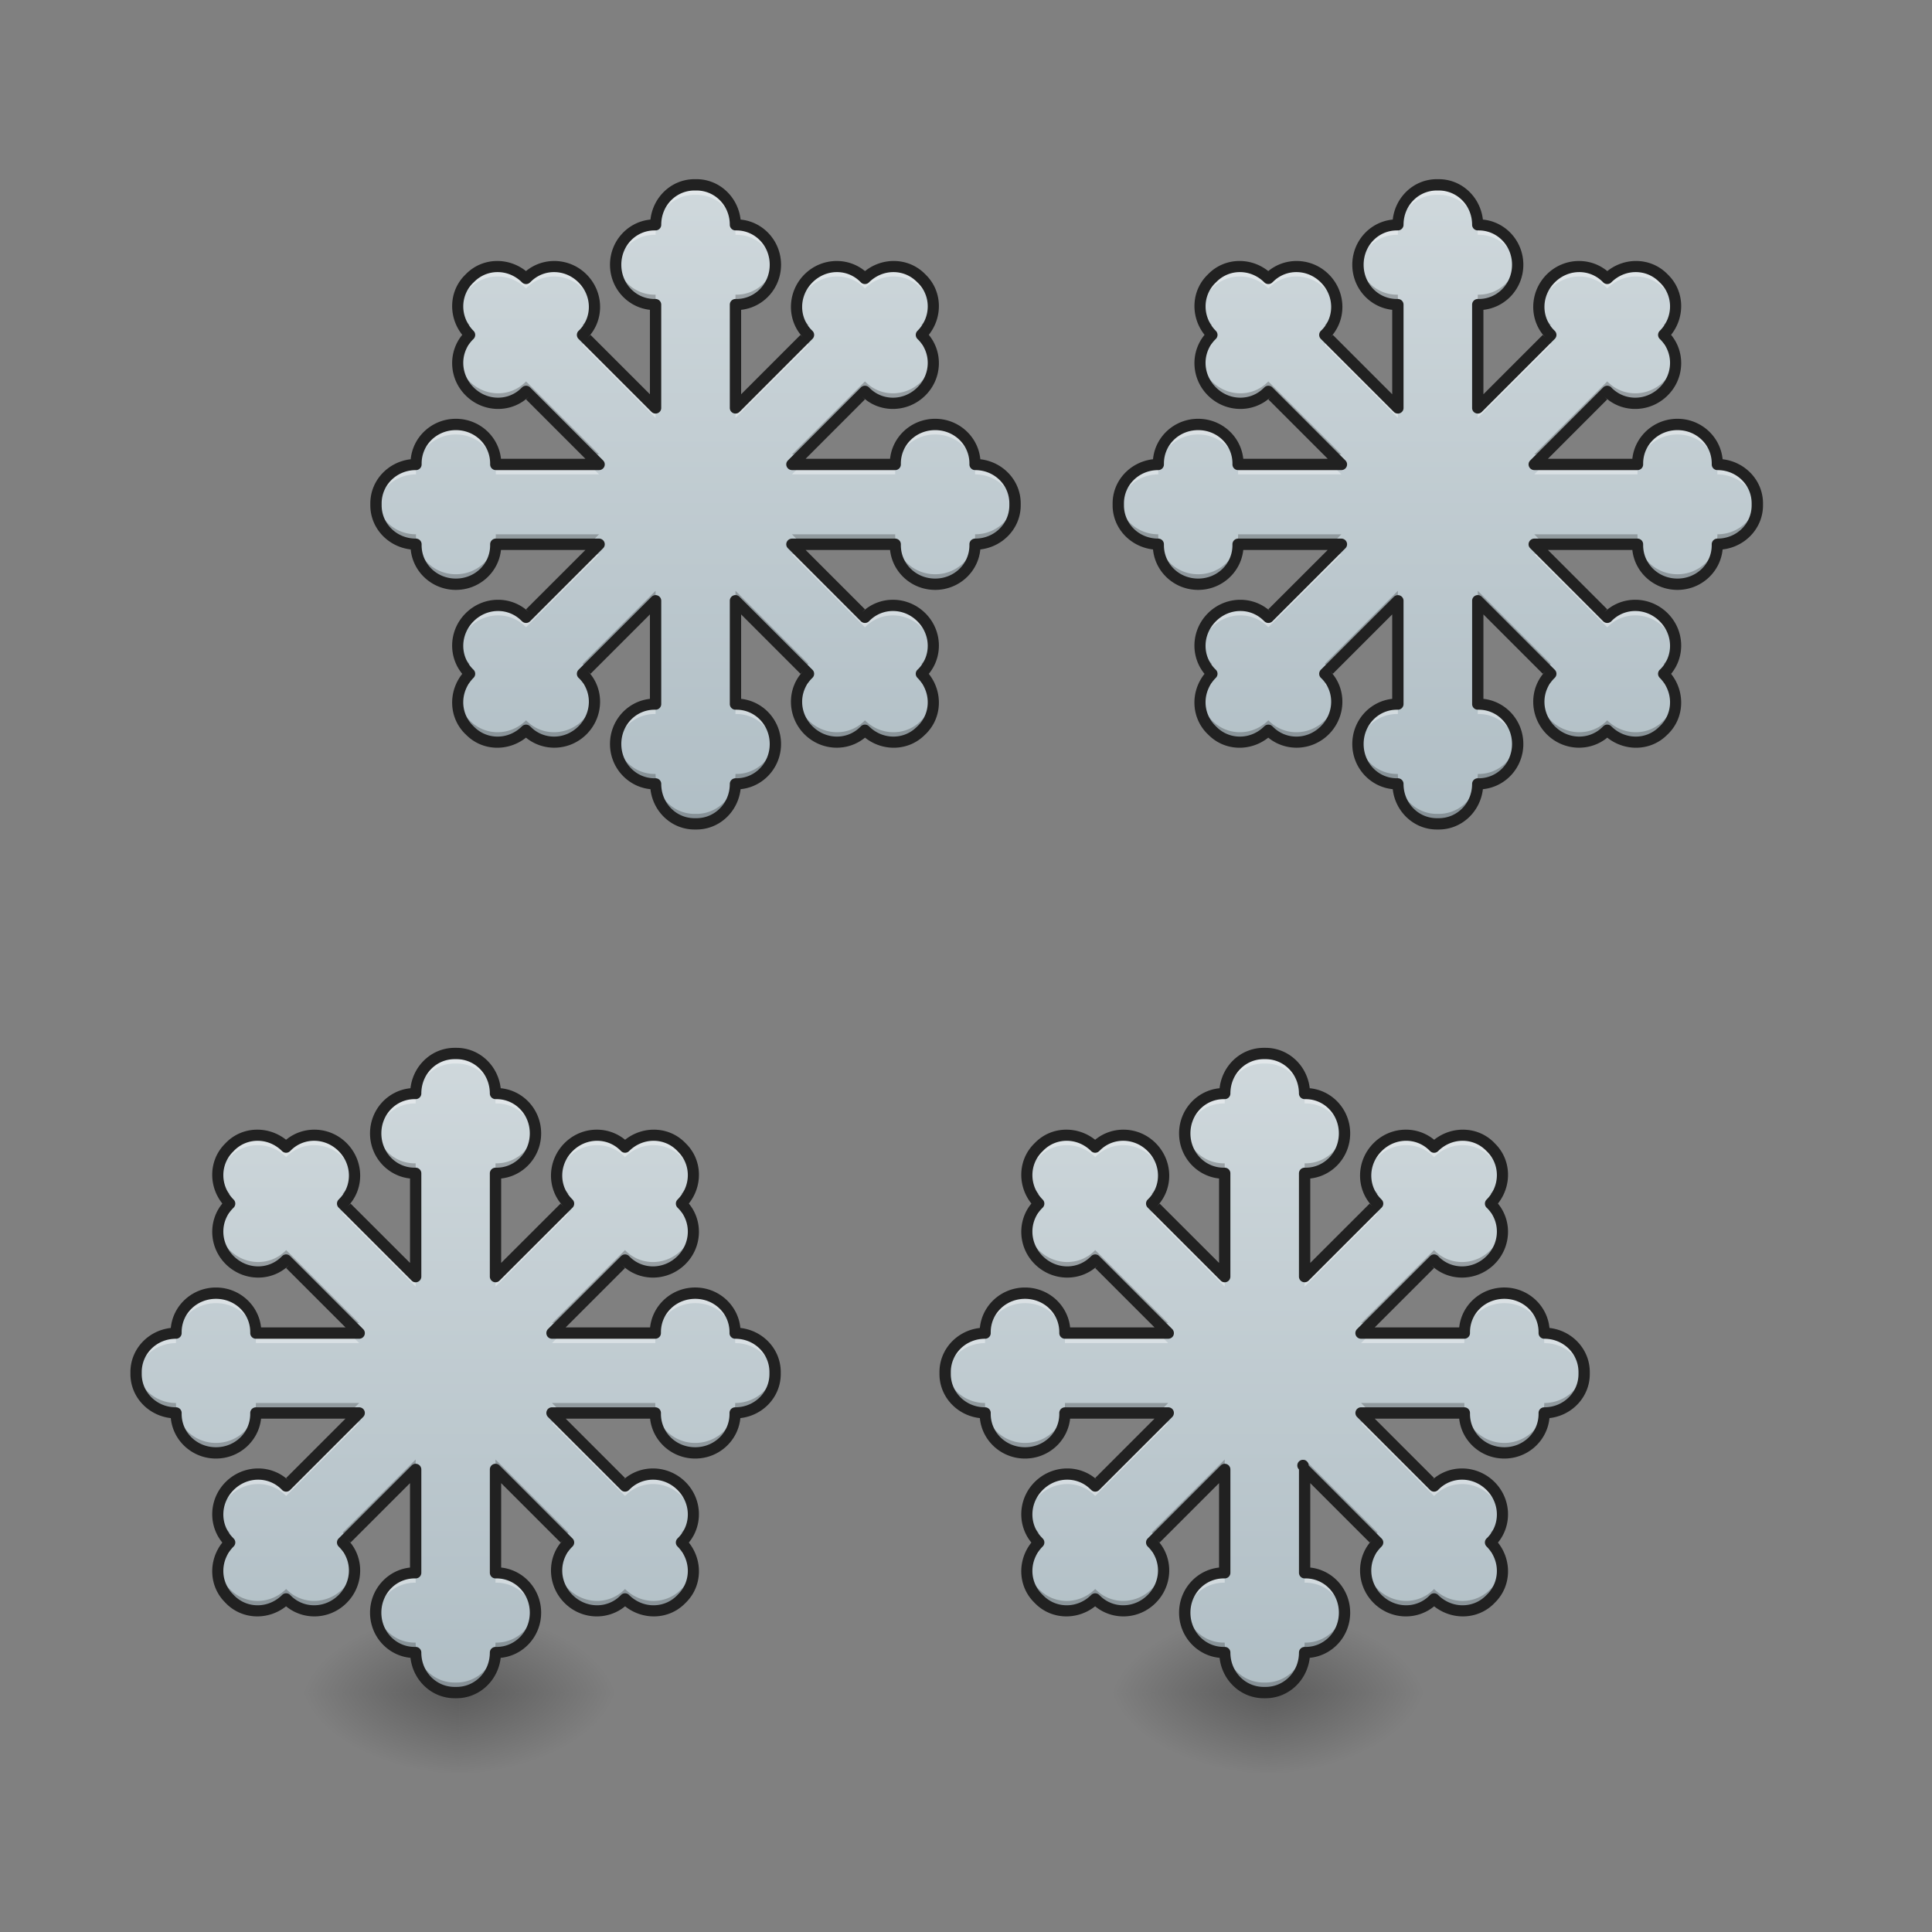 <svg xmlns="http://www.w3.org/2000/svg" width="128pt" height="128pt" viewBox="0 0 128 128"><rect x="0" y="0" width="128" height="128" fill="#808080" stroke="none"/><defs><radialGradient id="a" gradientUnits="userSpaceOnUse" cx="450.909" cy="189.579" fx="450.909" fy="189.579" r="21.167" gradientTransform="matrix(0 -.313 -.563 0 135.755 254.381)"><stop offset="0" stop-opacity=".314"/><stop offset=".222" stop-opacity=".275"/><stop offset="1" stop-opacity="0"/></radialGradient><radialGradient id="b" gradientUnits="userSpaceOnUse" cx="450.909" cy="189.579" fx="450.909" fy="189.579" r="21.167" gradientTransform="matrix(0 .313 .563 0 -74.895 -30.11)"><stop offset="0" stop-opacity=".314"/><stop offset=".222" stop-opacity=".275"/><stop offset="1" stop-opacity="0"/></radialGradient><radialGradient id="c" gradientUnits="userSpaceOnUse" cx="450.909" cy="189.579" fx="450.909" fy="189.579" r="21.167" gradientTransform="matrix(0 -.313 .563 0 -74.895 254.381)"><stop offset="0" stop-opacity=".314"/><stop offset=".222" stop-opacity=".275"/><stop offset="1" stop-opacity="0"/></radialGradient><radialGradient id="d" gradientUnits="userSpaceOnUse" cx="450.909" cy="189.579" fx="450.909" fy="189.579" r="21.167" gradientTransform="matrix(0 .313 -.563 0 135.755 -30.11)"><stop offset="0" stop-opacity=".314"/><stop offset=".222" stop-opacity=".275"/><stop offset="1" stop-opacity="0"/></radialGradient><linearGradient id="e" gradientUnits="userSpaceOnUse" x1="960" y1="815.118" x2="960" y2="175.118" gradientTransform="translate(-17.427 .662) scale(.066)"><stop offset="0" stop-color="#b0bec5"/><stop offset="1" stop-color="#cfd8dc"/></linearGradient><linearGradient id="f" gradientUnits="userSpaceOnUse" x1="960" y1="815.118" x2="960" y2="175.118" gradientTransform="translate(-33.323 58.214) scale(.066)"><stop offset="0" stop-color="#b0bec5"/><stop offset="1" stop-color="#cfd8dc"/></linearGradient><radialGradient id="g" gradientUnits="userSpaceOnUse" cx="450.909" cy="189.579" fx="450.909" fy="189.579" r="21.167" gradientTransform="matrix(0 -.313 -.563 0 189.338 254.381)"><stop offset="0" stop-opacity=".314"/><stop offset=".222" stop-opacity=".275"/><stop offset="1" stop-opacity="0"/></radialGradient><radialGradient id="h" gradientUnits="userSpaceOnUse" cx="450.909" cy="189.579" fx="450.909" fy="189.579" r="21.167" gradientTransform="matrix(0 .313 .563 0 -21.312 -30.11)"><stop offset="0" stop-opacity=".314"/><stop offset=".222" stop-opacity=".275"/><stop offset="1" stop-opacity="0"/></radialGradient><radialGradient id="i" gradientUnits="userSpaceOnUse" cx="450.909" cy="189.579" fx="450.909" fy="189.579" r="21.167" gradientTransform="matrix(0 -.313 .563 0 -21.312 254.381)"><stop offset="0" stop-opacity=".314"/><stop offset=".222" stop-opacity=".275"/><stop offset="1" stop-opacity="0"/></radialGradient><radialGradient id="j" gradientUnits="userSpaceOnUse" cx="450.909" cy="189.579" fx="450.909" fy="189.579" r="21.167" gradientTransform="matrix(0 .313 -.563 0 189.338 -30.11)"><stop offset="0" stop-opacity=".314"/><stop offset=".222" stop-opacity=".275"/><stop offset="1" stop-opacity="0"/></radialGradient><linearGradient id="k" gradientUnits="userSpaceOnUse" x1="960" y1="815.118" x2="960" y2="175.118" gradientTransform="translate(20.28 58.214) scale(.066)"><stop offset="0" stop-color="#b0bec5"/><stop offset="1" stop-color="#cfd8dc"/></linearGradient><linearGradient id="l" gradientUnits="userSpaceOnUse" x1="960" y1="815.118" x2="960" y2="175.118" gradientTransform="translate(31.753 .662) scale(.066)"><stop offset="0" stop-color="#b0bec5"/><stop offset="1" stop-color="#cfd8dc"/></linearGradient></defs><path d="M30.43 112.137h10.586v-5.293H30.43zm0 0" fill="url(#a)"/><path d="M30.43 112.137H19.844v5.293H30.43zm0 0" fill="url(#b)"/><path d="M30.43 112.137H19.844v-5.293H30.43zm0 0" fill="url(#c)"/><path d="M30.43 112.137h10.586v5.293H30.43zm0 0" fill="url(#d)"/><path d="M46.016 12.246c-1.43 0-2.582 1.18-2.582 2.645h-.063c-1.43 0-2.582 1.18-2.582 2.648 0 1.465 1.152 2.645 2.582 2.645h.063v6.843l-4.84-4.84.047-.042c1.011-1.012.992-2.66-.047-3.7-1.035-1.035-2.684-1.054-3.696-.043l-.046.043c-1.036-1.035-2.684-1.054-3.696-.043l-.09.09c-1.011 1.012-.992 2.66.043 3.695l-.043.047c-1.011 1.012-.992 2.66.043 3.696 1.04 1.039 2.688 1.058 3.7.043l.043-.043 4.84 4.84h-6.844v-.063c0-1.434-1.18-2.586-2.645-2.586s-2.644 1.152-2.644 2.586v.063c-1.47 0-2.649 1.152-2.649 2.582v.125c0 1.433 1.18 2.586 2.649 2.586v.062c0 1.43 1.18 2.582 2.644 2.582 1.465 0 2.645-1.152 2.645-2.582v-.063h6.843l-4.84 4.836-.042-.043c-1.012-1.011-2.66-.992-3.7.043-1.035 1.036-1.054 2.688-.043 3.7l.043.043c-1.035 1.035-1.054 2.687-.043 3.699l.09.086c1.012 1.015 2.66.992 3.696-.043l.046.043c1.012 1.015 2.66.992 3.696-.043 1.039-1.035 1.058-2.684.047-3.7l-.047-.042 4.84-4.836v6.84h-.063c-1.43 0-2.582 1.18-2.582 2.648 0 1.465 1.152 2.645 2.582 2.645h.063c0 1.464 1.152 2.644 2.582 2.644h.125c1.433 0 2.586-1.18 2.586-2.645h.062c1.43 0 2.582-1.18 2.582-2.644 0-1.469-1.152-2.648-2.582-2.648h-.062v-6.84l4.836 4.836-.043.043c-1.012 1.015-.993 2.664.042 3.699 1.04 1.035 2.688 1.058 3.7.043l.043-.043c1.039 1.035 2.687 1.058 3.699.043l.09-.086c1.011-1.012.992-2.664-.047-3.7l.047-.042c1.011-1.012.992-2.664-.047-3.7-1.035-1.035-2.684-1.054-3.695-.043l-.047.043-4.836-4.836h6.84v.063c0 1.43 1.18 2.582 2.648 2.582 1.465 0 2.645-1.152 2.645-2.582v-.063c1.464 0 2.648-1.152 2.648-2.585v-.125c0-1.43-1.184-2.582-2.648-2.582v-.063c0-1.434-1.18-2.586-2.645-2.586-1.469 0-2.648 1.152-2.648 2.586v.063h-6.84l4.836-4.84.047.043c1.011 1.015 2.66.996 3.695-.043 1.039-1.035 1.058-2.684.047-3.696l-.047-.047c1.039-1.035 1.058-2.683.047-3.695l-.09-.09c-1.012-1.011-2.66-.992-3.7.043l-.042-.043c-1.012-1.011-2.66-.992-3.7.043-1.035 1.04-1.054 2.688-.042 3.7l.042.043-4.835 4.84v-6.844h.062c1.43 0 2.582-1.18 2.582-2.645 0-1.469-1.152-2.648-2.582-2.648h-.062c0-1.465-1.153-2.645-2.586-2.645zm0 0" fill="url(#e)"/><path d="M46.016 12.246c-1.43 0-2.582 1.18-2.582 2.645h-.063c-1.43 0-2.582 1.18-2.582 2.648 0 .11.004.223.02.328.156-1.308 1.242-2.312 2.562-2.312h.063c0-1.47 1.152-2.649 2.582-2.649h.125c1.433 0 2.586 1.18 2.586 2.649h.062c1.32 0 2.402 1.004 2.563 2.312a3.02 3.02 0 0 0 .02-.328c0-1.469-1.153-2.648-2.583-2.648h-.062c0-1.465-1.153-2.645-2.586-2.645zm-9.278 5.41a2.536 2.536 0 0 0-1.84.746l-.046.043c-1.036-1.035-2.684-1.054-3.696-.043l-.09.09a2.54 2.54 0 0 0-.722 2.137 2.51 2.51 0 0 1 .722-1.477l.09-.09c1.012-1.011 2.66-.992 3.696.047l.046-.047c1.012-1.011 2.66-.992 3.696.047.441.442.699.993.77 1.559a2.66 2.66 0 0 0-.77-2.223 2.67 2.67 0 0 0-1.856-.789zm18.684 0a2.685 2.685 0 0 0-1.86.79 2.672 2.672 0 0 0-.769 2.222 2.69 2.69 0 0 1 .77-1.559c1.039-1.039 2.687-1.058 3.699-.047l.043.047c1.039-1.039 2.687-1.058 3.699-.047l.09.09c.414.414.652.934.722 1.477a2.553 2.553 0 0 0-.722-2.137l-.09-.09c-1.012-1.011-2.66-.992-3.7.043l-.042-.043a2.542 2.542 0 0 0-1.84-.746zm-16.52 4.84c-.078.11-.164.211-.261.309l-.047.047 4.84 4.835v-.66zm14.352 0l-4.527 4.531v.66l4.836-4.835-.043-.047a2.84 2.84 0 0 1-.266-.309zm-22.43.016a2.575 2.575 0 0 0-.48 1.86 2.51 2.51 0 0 1 .722-1.477l.043-.043c-.105-.11-.199-.223-.285-.34zm30.512 0a3.33 3.33 0 0 1-.29.34l.048.043c.414.414.652.933.722 1.476a2.575 2.575 0 0 0-.48-1.86zm-31.133 5.61c-1.465 0-2.644 1.151-2.644 2.585v.063c-1.47 0-2.649 1.152-2.649 2.582v.125c0 .09.004.18.016.27.137-1.306 1.258-2.317 2.633-2.317v-.063c0-1.43 1.18-2.582 2.644-2.582 1.465 0 2.645 1.152 2.645 2.582v.063h6.843l-.66-.66h-6.183v-.063c0-1.434-1.18-2.586-2.645-2.586zm31.754 0c-1.469 0-2.648 1.151-2.648 2.585v.063h-6.18l-.66.66h6.84v-.063c0-1.43 1.18-2.582 2.648-2.582 1.465 0 2.645 1.152 2.645 2.582v.063c1.375 0 2.496 1.011 2.632 2.316.008-.09.016-.18.016-.27v-.124c0-1.43-1.184-2.582-2.648-2.582v-.063c0-1.434-1.18-2.586-2.645-2.586zm-22.926 8.6l-4.18 4.176-.042-.043c-1.012-1.011-2.66-.992-3.7.043a2.665 2.665 0 0 0-.765 2.223c.07-.566.324-1.121.765-1.562 1.04-1.036 2.688-1.055 3.7-.043l.043.043 4.84-4.836zm13.438 0l4.836 4.837.047-.043c1.011-1.012 2.66-.993 3.695.043.441.441.7.996.77 1.562a2.656 2.656 0 0 0-.77-2.223c-1.035-1.035-2.684-1.054-3.695-.043l-.047.043-4.176-4.175zm-21.645 8.255a2.648 2.648 0 0 0-.48 1.886c.07-.566.324-1.12.765-1.562l-.043-.043a2.714 2.714 0 0 1-.242-.281zm30.512 0a3.287 3.287 0 0 1-.242.28l-.047.044c.441.441.7.996.77 1.562a2.667 2.667 0 0 0-.481-1.886zm-22.434.02l-.308.304.047.047c.414.414.652.933.722 1.476a2.543 2.543 0 0 0-.46-1.828zm14.352 0a2.58 2.58 0 0 0-.461 1.827c.07-.543.312-1.062.727-1.476l.042-.047zm-9.883 1.648c-1.43 0-2.582 1.18-2.582 2.648 0 .11.004.219.02.328.156-1.309 1.242-2.316 2.562-2.316h.063v-.66zm5.356 0v.66h.062c1.32 0 2.402 1.008 2.563 2.316.011-.11.02-.219.02-.328 0-1.469-1.153-2.648-2.583-2.648zm0 0" fill="#fff" fill-opacity=".392"/><path d="M40.809 17.207c-.016.11-.02.219-.02.332 0 1.465 1.152 2.645 2.582 2.645h.063v-.66h-.063c-1.32 0-2.406-1.008-2.562-2.317zm10.543 0c-.16 1.309-1.243 2.316-2.563 2.316h-.062v.66h.062c1.43 0 2.582-1.18 2.582-2.644 0-.113-.008-.223-.02-.332zm-21.008 2.758a2.648 2.648 0 0 0 .48 1.887c.074-.098.153-.192.242-.282l.043-.043a2.66 2.66 0 0 1-.765-1.562zm31.472 0a2.666 2.666 0 0 1-.77 1.562l.048.043c.086.09.168.184.242.282a2.667 2.667 0 0 0 .48-1.887zm-22.453.043a2.544 2.544 0 0 1-.722 1.476l-.047.043.308.309c.391-.54.543-1.191.461-1.828zm13.43 0c-.078.637.074 1.289.46 1.828l.31-.309-.043-.043a2.55 2.55 0 0 1-.727-1.476zm-22.45 3.699c-.1.785.157 1.61.766 2.223 1.04 1.039 2.688 1.058 3.7.043l.043-.043 4.18 4.175h.66l-4.84-4.835-.043.043c-1.012 1.011-2.66.992-3.7-.043a2.66 2.66 0 0 1-.765-1.563zm31.473 0a2.666 2.666 0 0 1-.77 1.563c-1.034 1.035-2.683 1.054-3.694.043l-.047-.043-4.836 4.835h.66l4.176-4.175.047.043c1.011 1.015 2.66.996 3.695-.043a2.656 2.656 0 0 0 .77-2.223zm-36.89 9.375c-.012.09-.016.18-.016.27v.125c0 1.433 1.18 2.586 2.649 2.586v.062c0 1.43 1.18 2.582 2.644 2.582 1.465 0 2.645-1.152 2.645-2.582v-.063h6.183l.66-.664h-6.843v.063c0 1.434-1.18 2.586-2.645 2.586s-2.644-1.152-2.644-2.586v-.063c-1.375 0-2.497-1.011-2.633-2.316zm42.308 0c-.136 1.305-1.257 2.316-2.632 2.316v.063c0 1.434-1.18 2.586-2.645 2.586-1.469 0-2.648-1.152-2.648-2.586v-.063h-6.84l.66.664h6.18v.063c0 1.43 1.18 2.582 2.648 2.582 1.465 0 2.645-1.152 2.645-2.582v-.063c1.464 0 2.648-1.152 2.648-2.585v-.125c0-.09-.008-.18-.016-.27zm-23.8 6.059l-4.84 4.84.047.042c.097.098.183.204.261.309l4.532-4.527zm5.293 0v.664l4.53 4.527a2.74 2.74 0 0 1 .263-.309l.042-.043zm-18.383 3.316a2.575 2.575 0 0 0 .48 1.86c.086-.118.18-.231.285-.337l-.043-.046a2.51 2.51 0 0 1-.722-1.477zm31.472 0a2.533 2.533 0 0 1-.722 1.477l-.047.046c.105.106.203.22.289.336.402-.543.562-1.21.48-1.859zM39.363 46.16a2.677 2.677 0 0 1-.77 1.563c-1.034 1.035-2.683 1.054-3.695.043l-.046-.043c-1.036 1.035-2.684 1.054-3.696.043l-.09-.09a2.511 2.511 0 0 1-.722-1.473c-.098.762.14 1.555.722 2.137l.09.086c1.012 1.015 2.66.992 3.696-.043l.046.043c1.012 1.015 2.66.992 3.696-.043a2.656 2.656 0 0 0 .77-2.223zm13.43 0c-.098.785.156 1.61.77 2.223 1.039 1.035 2.687 1.058 3.699.043l.043-.043c1.039 1.035 2.687 1.058 3.699.043l.09-.086c.578-.582.82-1.375.722-2.137a2.534 2.534 0 0 1-.722 1.473l-.09.09c-1.012 1.011-2.66.992-3.7-.043l-.042.043c-1.012 1.011-2.66.992-3.7-.043a2.7 2.7 0 0 1-.769-1.563zm-11.984 2.8c-.016.11-.02.22-.02.333 0 1.465 1.152 2.645 2.582 2.645h.063c0 1.464 1.152 2.644 2.582 2.644h.125c1.433 0 2.586-1.18 2.586-2.645h.062c1.43 0 2.582-1.18 2.582-2.644 0-.113-.008-.223-.02-.332-.16 1.309-1.242 2.316-2.562 2.316h-.062c0 1.465-1.153 2.645-2.586 2.645h-.125c-1.43 0-2.582-1.18-2.582-2.645h-.063c-1.32 0-2.406-1.007-2.562-2.316zm0 0" fill-opacity=".235"/><path d="M46.016 11.871c-1.52 0-2.754 1.176-2.922 2.676-1.504.144-2.68 1.426-2.68 2.992 0 1.555 1.156 2.824 2.645 2.988v5.594l-3.934-3.933-.219.222c1.157-1.16 1.13-3.055-.047-4.23-1.105-1.106-2.843-1.18-4.011-.22-1.18-.94-2.883-.898-3.957.177l-.09.09c-1.074 1.074-1.113 2.777-.176 3.957-.96 1.168-.887 2.906.223 4.011 1.172 1.176 3.066 1.203 4.226.047l-.222.219 3.933 3.934h-5.594c-.16-1.489-1.433-2.649-2.988-2.649-1.566 0-2.848 1.176-2.992 2.68-1.5.172-2.676 1.406-2.676 2.926v.125c0 1.52 1.176 2.753 2.676 2.925.144 1.504 1.426 2.68 2.992 2.68 1.555 0 2.828-1.16 2.988-2.645h5.594l-3.933 3.93.222.223c-1.16-1.156-3.054-1.133-4.226.043-1.11 1.11-1.184 2.844-.223 4.012-.938 1.18-.898 2.882.176 3.96l.09.086c1.074 1.079 2.777 1.118 3.957.18 1.168.957 2.906.883 4.011-.223 1.176-1.175 1.203-3.07.047-4.226l.219.219 3.934-3.934v5.594c-1.489.164-2.645 1.437-2.645 2.992 0 1.562 1.176 2.844 2.68 2.992.168 1.496 1.402 2.672 2.922 2.672h.125c1.523 0 2.754-1.176 2.925-2.672 1.504-.148 2.68-1.43 2.68-2.992 0-1.555-1.156-2.828-2.644-2.992v-5.594l3.933 3.934.219-.22c-1.156 1.157-1.129 3.052.043 4.227 1.11 1.106 2.848 1.18 4.012.223 1.18.938 2.886.899 3.96-.18l.09-.086c1.075-1.078 1.114-2.78.176-3.96.961-1.168.887-2.903-.222-4.012-1.176-1.176-3.07-1.2-4.227-.043l.219-.223-3.93-3.93h5.594c.16 1.485 1.433 2.645 2.988 2.645 1.566 0 2.848-1.176 2.992-2.68 1.496-.172 2.676-1.406 2.676-2.925v-.125c0-1.52-1.18-2.754-2.676-2.926-.144-1.504-1.426-2.68-2.992-2.68-1.555 0-2.828 1.16-2.988 2.649h-5.594l3.93-3.934-.22-.219c1.157 1.156 3.052 1.13 4.227-.047 1.11-1.105 1.184-2.843.223-4.011.938-1.18.899-2.883-.176-3.957l-.09-.09c-1.074-1.075-2.78-1.117-3.96-.176-1.164-.961-2.903-.887-4.012.219-1.172 1.175-1.2 3.07-.043 4.23l-.219-.223-3.933 3.934v-5.594c1.488-.164 2.644-1.433 2.644-2.988 0-1.566-1.176-2.848-2.68-2.992-.171-1.5-1.402-2.676-2.925-2.676zm0 .75h.125c1.226 0 2.21 1 2.21 2.27 0 .207.169.375.376.375h.062c1.223 0 2.207 1.004 2.207 2.273 0 1.27-.984 2.27-2.207 2.27h-.062a.375.375 0 0 0-.375.375v6.843c0 .153.09.29.23.344.14.059.3.027.41-.078l4.836-4.84a.373.373 0 0 0 0-.531l-.043-.043c-.867-.867-.855-2.27.043-3.168.899-.898 2.3-.91 3.168-.043l.043.043a.379.379 0 0 0 .531 0c.899-.898 2.301-.91 3.168-.043l.09.086c.863.867.852 2.273-.047 3.168a.379.379 0 0 0 0 .531l.047.047c.863.863.852 2.27-.047 3.164-.894.898-2.3.91-3.164.047l-.047-.047a.38.38 0 0 0-.53 0l-4.837 4.84a.367.367 0 0 0-.082.406c.059.14.195.235.348.235h6.84a.375.375 0 0 0 .375-.375v-.063c0-1.227 1.004-2.21 2.273-2.21 1.27 0 2.27.983 2.27 2.21v.063c0 .207.168.375.375.375 1.27 0 2.27.98 2.27 2.207v.125c0 1.226-1 2.207-2.27 2.207a.376.376 0 0 0-.375.379v.062c0 1.223-1 2.207-2.27 2.207s-2.273-.984-2.273-2.207v-.063a.376.376 0 0 0-.375-.378h-6.84a.385.385 0 0 0-.348.234c-.059.14-.027.3.082.406l4.836 4.84a.38.38 0 0 0 .531 0l.043-.043c.867-.867 2.274-.855 3.168.043.899.898.91 2.3.047 3.168l-.047.043a.381.381 0 0 0-.11.27c0 .097.044.195.114.265l-.004-.004c.899.899.91 2.301.047 3.168l-.09.086c-.867.867-2.27.856-3.168-.043l.004.004a.376.376 0 0 0-.535-.004l-.043.043c-.867.867-2.27.856-3.168-.043-.898-.898-.91-2.3-.043-3.168l.043-.043a.373.373 0 0 0 0-.531l-4.836-4.836a.373.373 0 0 0-.64.266v6.84c0 .207.168.375.375.375h.062c1.223 0 2.207 1.003 2.207 2.273 0 1.266-.984 2.27-2.207 2.27h-.062a.375.375 0 0 0-.375.374c0 1.27-.985 2.27-2.211 2.27h-.125c-1.223 0-2.207-1-2.207-2.27a.375.375 0 0 0-.375-.374h-.063c-1.226 0-2.207-1.004-2.207-2.27 0-1.27.98-2.273 2.207-2.273h.063a.375.375 0 0 0 .375-.375v-6.84a.375.375 0 0 0-.641-.266l-4.84 4.836a.38.38 0 0 0 0 .531l.047.043c.867.867.852 2.27-.047 3.168-.894.899-2.3.91-3.164.043l-.047-.043a.379.379 0 0 0-.531 0c-.895.899-2.3.91-3.164.047l-.09-.09c-.867-.867-.855-2.27.043-3.168a.379.379 0 0 0 0-.531l-.043-.043c-.867-.867-.852-2.27.043-3.168.898-.898 2.3-.91 3.168-.043l.047.043a.375.375 0 0 0 .527 0l4.84-4.84a.373.373 0 0 0 .082-.406.378.378 0 0 0-.348-.234h-6.843a.376.376 0 0 0-.375.379v.062c0 1.223-1 2.207-2.27 2.207s-2.27-.984-2.27-2.207v-.063a.376.376 0 0 0-.374-.378c-1.27 0-2.274-.98-2.274-2.207v-.125c0-1.227 1.004-2.207 2.274-2.207a.375.375 0 0 0 .375-.375v-.063c0-1.227 1-2.21 2.27-2.21 1.269 0 2.269.983 2.269 2.21v.063c0 .207.168.375.375.375h6.843c.153 0 .29-.094.348-.235a.374.374 0 0 0-.082-.406l-4.84-4.84a.375.375 0 0 0-.527 0l-.047.043c-.867.867-2.27.855-3.168-.043-.895-.898-.91-2.3-.043-3.168l.043-.043a.379.379 0 0 0 0-.531c-.895-.899-.91-2.3-.043-3.168l.09-.086c.863-.867 2.27-.855 3.164.043.074.07.168.11.266.11.101 0 .195-.04.265-.11l.047-.043c.863-.867 2.27-.855 3.164.043.899.898.914 2.3.047 3.168l-.047.043a.38.38 0 0 0 0 .531l4.84 4.84a.38.38 0 0 0 .41.078.366.366 0 0 0 .23-.344v-6.843a.375.375 0 0 0-.374-.375h-.063c-1.226 0-2.207-1-2.207-2.27s.98-2.273 2.207-2.273h.063a.375.375 0 0 0 .375-.375c0-1.27.984-2.27 2.207-2.27zm0 0" fill="#212121"/><path d="M30.121 69.797c-1.43 0-2.582 1.18-2.582 2.648h-.062c-1.434 0-2.586 1.18-2.586 2.645s1.152 2.648 2.586 2.648h.062v6.84l-4.84-4.836.043-.047c1.012-1.011.992-2.66-.043-3.695-1.035-1.04-2.687-1.059-3.699-.047l-.043.047c-1.035-1.04-2.687-1.059-3.7-.047l-.085.09c-1.012 1.012-.992 2.66.043 3.7l-.043.042c-1.012 1.012-.992 2.66.043 3.7 1.035 1.035 2.687 1.054 3.7.042l.042-.043 4.84 4.836h-6.844v-.062c0-1.43-1.18-2.582-2.644-2.582-1.47 0-2.649 1.152-2.649 2.582v.062c-1.465 0-2.644 1.153-2.644 2.586v.125c0 1.43 1.18 2.582 2.644 2.582v.063c0 1.43 1.18 2.582 2.649 2.582 1.464 0 2.644-1.153 2.644-2.582v-.063h6.844l-4.84 4.84-.043-.047c-1.012-1.011-2.664-.992-3.7.047-1.034 1.035-1.054 2.684-.042 3.695l.043.047c-1.035 1.035-1.055 2.684-.043 3.696l.086.09c1.012 1.011 2.664.992 3.699-.043v-.004l.043.046c1.012 1.012 2.664.993 3.7-.046 1.034-1.036 1.054-2.684.042-3.696l-.043-.043 4.84-4.84v6.844h-.062c-1.434 0-2.586 1.18-2.586 2.645s1.152 2.644 2.586 2.644h.062c0 1.469 1.152 2.649 2.582 2.649h.125c1.43 0 2.582-1.18 2.582-2.649h.063c1.433 0 2.586-1.18 2.586-2.644 0-1.465-1.153-2.645-2.586-2.645h-.063v-6.844l4.84 4.84-.043.043c-1.012 1.012-.992 2.66.043 3.696 1.035 1.039 2.687 1.058 3.7.046l.042-.046v.004c1.035 1.035 2.684 1.054 3.7.042l.085-.09c1.012-1.011.992-2.66-.043-3.695l.043-.047c1.012-1.011.992-2.66-.043-3.695-1.035-1.039-2.687-1.058-3.699-.047l-.043.047-4.84-4.84h6.844v.063c0 1.43 1.18 2.582 2.645 2.582 1.468 0 2.648-1.153 2.648-2.582v-.063c1.465 0 2.645-1.152 2.645-2.582v-.125c0-1.433-1.18-2.586-2.645-2.586v-.062c0-1.43-1.18-2.582-2.648-2.582-1.465 0-2.645 1.152-2.645 2.582v.062H36.57l4.84-4.836.043.043c1.012 1.012 2.664.993 3.7-.043 1.035-1.039 1.054-2.687.042-3.699l-.043-.043c1.035-1.039 1.055-2.687.043-3.699l-.086-.09c-1.015-1.012-2.664-.992-3.699.047l-.043-.047c-1.012-1.012-2.664-.992-3.699.047-1.035 1.035-1.055 2.684-.043 3.695l.043.047-4.84 4.836v-6.84h.063c1.433 0 2.586-1.183 2.586-2.648s-1.153-2.645-2.586-2.645h-.063c0-1.468-1.152-2.648-2.582-2.648zm0 0" fill="url(#f)"/><path d="M30.121 69.797c-1.43 0-2.582 1.18-2.582 2.648h-.062c-1.434 0-2.586 1.18-2.586 2.645 0 .113.007.222.02.332.16-1.309 1.241-2.317 2.566-2.317h.062c0-1.464 1.152-2.644 2.582-2.644h.125c1.43 0 2.582 1.18 2.582 2.644h.063c1.324 0 2.406 1.008 2.562 2.317.016-.11.024-.219.024-.332 0-1.465-1.153-2.645-2.586-2.645h-.063c0-1.468-1.152-2.648-2.582-2.648zm-9.281 5.41a2.558 2.558 0 0 0-1.84.746l-.043.047c-1.035-1.04-2.687-1.059-3.7-.047l-.085.09a2.548 2.548 0 0 0-.727 2.137 2.55 2.55 0 0 1 .727-1.477l.086-.086c1.012-1.012 2.664-.992 3.699.043l.043-.043c1.012-1.012 2.664-.992 3.7.043.44.442.698.992.769 1.559a2.648 2.648 0 0 0-.77-2.219 2.673 2.673 0 0 0-1.86-.793zm18.687 0a2.673 2.673 0 0 0-1.859.793 2.648 2.648 0 0 0-.77 2.219c.07-.567.329-1.117.77-1.559 1.035-1.035 2.687-1.055 3.7-.043l.042.043c1.035-1.035 2.684-1.055 3.7-.043l.085.086c.414.414.657.938.727 1.477a2.548 2.548 0 0 0-.727-2.137l-.086-.09c-1.015-1.012-2.664-.992-3.699.047l-.043-.047a2.558 2.558 0 0 0-1.84-.746zm-16.52 4.84a2.5 2.5 0 0 1-.265.312l-.043.043 4.84 4.84v-.664zm14.352 0l-4.53 4.531v.664l4.839-4.84-.043-.043a2.5 2.5 0 0 1-.266-.312zm-22.43.02a2.55 2.55 0 0 0-.484 1.855 2.55 2.55 0 0 1 .727-1.477l.043-.043a2.884 2.884 0 0 1-.285-.336zm30.508 0c-.085.117-.18.23-.285.335l.043.043c.414.414.657.938.727 1.477a2.55 2.55 0 0 0-.484-1.856zM14.31 85.675c-1.47 0-2.649 1.152-2.649 2.582v.062c-1.465 0-2.644 1.153-2.644 2.586v.125c0 .09.004.18.011.266.137-1.305 1.262-2.313 2.633-2.313v-.066c0-1.43 1.18-2.582 2.649-2.582 1.464 0 2.644 1.152 2.644 2.582v.066h6.844l-.664-.664h-6.18v-.062c0-1.43-1.18-2.582-2.644-2.582zm31.75 0c-1.465 0-2.645 1.152-2.645 2.582v.062h-6.18l-.664.664h6.844v-.066c0-1.43 1.18-2.582 2.645-2.582 1.468 0 2.648 1.152 2.648 2.582v.066c1.371 0 2.496 1.008 2.633 2.313.008-.086.012-.176.012-.266v-.125c0-1.433-1.18-2.586-2.645-2.586v-.062c0-1.43-1.18-2.582-2.648-2.582zm-22.926 8.597l-4.176 4.18-.043-.047c-1.012-1.011-2.664-.992-3.7.047a2.648 2.648 0 0 0-.769 2.219 2.69 2.69 0 0 1 .77-1.559c1.035-1.035 2.687-1.058 3.7-.043l.042.043 4.84-4.84zm13.437 0l4.84 4.84.043-.043c1.012-1.015 2.664-.992 3.7.043.44.442.695.992.769 1.559a2.648 2.648 0 0 0-.77-2.219c-1.035-1.039-2.687-1.058-3.699-.047l-.043.047-4.176-4.18zm-21.64 8.258a2.641 2.641 0 0 0-.485 1.883c.07-.566.328-1.117.77-1.559l-.043-.043a2.311 2.311 0 0 1-.242-.28zm30.508 0c-.07.098-.153.192-.243.281l-.043.043c.442.442.696.993.77 1.56a2.641 2.641 0 0 0-.484-1.884zm-22.43.016l-.309.308.043.043c.414.415.656.934.727 1.477a2.58 2.58 0 0 0-.461-1.828zm14.351 0a2.562 2.562 0 0 0-.46 1.828c.07-.543.312-1.063.726-1.477l.043-.043zm-9.882 1.652c-1.434 0-2.586 1.18-2.586 2.645 0 .113.007.222.02.332.16-1.309 1.241-2.317 2.566-2.317h.062v-.66zm5.351 0v.66h.063c1.324 0 2.406 1.008 2.562 2.317.016-.11.024-.219.024-.332 0-1.465-1.153-2.645-2.586-2.645zm0 0" fill="#fff" fill-opacity=".392"/><path d="M24.91 74.758c-.012.11-.02.219-.02.332 0 1.465 1.153 2.648 2.587 2.648h.062v-.664h-.062c-1.325 0-2.407-1.008-2.567-2.316zm10.543 0c-.156 1.308-1.238 2.316-2.562 2.316h-.063v.664h.063c1.433 0 2.586-1.183 2.586-2.648 0-.113-.008-.223-.024-.332zM14.445 77.52a2.641 2.641 0 0 0 .485 1.882 2.02 2.02 0 0 1 .242-.277l.043-.047a2.667 2.667 0 0 1-.77-1.558zm31.477 0a2.69 2.69 0 0 1-.77 1.558l.043.047c.09.086.172.18.242.277a2.641 2.641 0 0 0 .485-1.882zm-22.453.039a2.539 2.539 0 0 1-.727 1.476l-.043.043.309.309a2.58 2.58 0 0 0 .46-1.828zm13.43 0a2.562 2.562 0 0 0 .46 1.828l.309-.309-.043-.043a2.539 2.539 0 0 1-.727-1.476zm-22.454 3.703a2.66 2.66 0 0 0 .77 2.222c1.035 1.036 2.687 1.055 3.7.043l.042-.043 4.176 4.176h.664l-4.84-4.84-.043.047c-1.012 1.012-2.664.992-3.7-.047a2.667 2.667 0 0 1-.769-1.558zm31.477 0a2.69 2.69 0 0 1-.77 1.558c-1.035 1.04-2.687 1.059-3.699.047l-.043-.047-4.84 4.84h.664l4.176-4.176.043.043c1.012 1.012 2.664.993 3.7-.043a2.66 2.66 0 0 0 .769-2.222zM9.027 90.637a2.979 2.979 0 0 0-.011.27v.124c0 1.43 1.18 2.582 2.644 2.582v.063c0 1.43 1.18 2.582 2.649 2.582 1.464 0 2.644-1.153 2.644-2.582v-.063h6.18l.664-.66h-6.844v.063c0 1.43-1.18 2.582-2.644 2.582-1.47 0-2.649-1.153-2.649-2.582v-.063c-1.37 0-2.496-1.012-2.633-2.316zm42.313 0c-.137 1.304-1.262 2.316-2.633 2.316v.063c0 1.43-1.18 2.582-2.648 2.582-1.465 0-2.645-1.153-2.645-2.582v-.063H36.57l.664.66h6.18v.063c0 1.43 1.18 2.582 2.645 2.582 1.468 0 2.648-1.153 2.648-2.582v-.063c1.465 0 2.645-1.152 2.645-2.582v-.125a2.98 2.98 0 0 0-.012-.27zm-23.8 6.058l-4.84 4.836.042.043a2.5 2.5 0 0 1 .266.313l4.531-4.532zm5.288 0v.66l4.531 4.532a2.5 2.5 0 0 1 .266-.313l.043-.043zm-18.383 3.317a2.545 2.545 0 0 0 .485 1.855c.086-.117.18-.23.285-.336l-.043-.043a2.539 2.539 0 0 1-.727-1.476zm31.477 0a2.539 2.539 0 0 1-.727 1.476l-.043.043c.106.106.2.219.285.336.407-.539.567-1.207.485-1.855zm-22.453 3.703a2.667 2.667 0 0 1-.77 1.558c-1.035 1.036-2.687 1.059-3.699.043l-.043-.043c-1.035 1.04-2.687 1.059-3.7.043l-.085-.086a2.539 2.539 0 0 1-.727-1.476 2.548 2.548 0 0 0 .727 2.137l.086.09c1.012 1.011 2.664.992 3.699-.043v-.004l.043.046c1.012 1.012 2.664.993 3.7-.046.613-.61.87-1.438.769-2.22zm13.43 0c-.102.781.156 1.61.769 2.219 1.035 1.039 2.687 1.058 3.7.046l.042-.046v.004c1.035 1.035 2.684 1.054 3.7.042l.085-.09a2.548 2.548 0 0 0 .727-2.136 2.539 2.539 0 0 1-.727 1.476l-.086.086c-1.015 1.016-2.664.996-3.699-.043l-.043.043c-1.012 1.016-2.664.993-3.699-.043a2.667 2.667 0 0 1-.77-1.558zm-11.989 2.797c-.012.11-.02.218-.02.332 0 1.465 1.153 2.644 2.587 2.644h.062c0 1.469 1.152 2.649 2.582 2.649h.125c1.43 0 2.582-1.18 2.582-2.649h.063c1.433 0 2.586-1.18 2.586-2.644 0-.114-.008-.223-.024-.332-.156 1.308-1.238 2.316-2.562 2.316h-.063c0 1.465-1.152 2.645-2.582 2.645h-.125c-1.43 0-2.582-1.18-2.582-2.645h-.062c-1.325 0-2.407-1.008-2.567-2.316zm0 0" fill-opacity=".235"/><path d="M30.121 69.422c-1.52 0-2.754 1.176-2.926 2.676-1.504.144-2.68 1.425-2.68 2.992 0 1.555 1.16 2.828 2.65 2.988v5.594l-3.935-3.93-.222.219c1.16-1.156 1.133-3.05-.043-4.227-1.106-1.109-2.844-1.183-4.012-.222-1.18-.938-2.883-.899-3.96.175l-.087.09c-1.074 1.075-1.117 2.778-.176 3.961-.96 1.164-.886 2.903.22 4.008 1.175 1.176 3.07 1.203 4.226.047l-.219.219 3.934 3.933h-5.594c-.164-1.488-1.438-2.644-2.988-2.644-1.567 0-2.848 1.176-2.993 2.68-1.5.167-2.675 1.402-2.675 2.925v.125c0 1.52 1.175 2.754 2.675 2.922.145 1.504 1.426 2.68 2.993 2.68 1.55 0 2.824-1.156 2.988-2.645h5.594l-3.934 3.934.219.219c-1.156-1.157-3.051-1.13-4.227.046-1.105 1.106-1.18 2.844-.219 4.012-.94 1.18-.898 2.883.176 3.957l.086.09c1.078 1.074 2.781 1.113 3.961.176 1.168.96 2.906.887 4.012-.223 1.176-1.172 1.203-3.066.043-4.226l.222.222 3.934-3.933v5.593c-1.488.16-2.648 1.434-2.648 2.989 0 1.566 1.175 2.847 2.68 2.992.171 1.5 1.406 2.676 2.925 2.676h.125c1.52 0 2.754-1.176 2.926-2.676 1.504-.145 2.68-1.426 2.68-2.992 0-1.555-1.16-2.828-2.649-2.989v-5.593l3.934 3.933.222-.222c-1.16 1.156-1.132 3.05.043 4.226 1.106 1.11 2.844 1.184 4.012.223 1.18.937 2.883.898 3.957-.176l.09-.09c1.074-1.074 1.117-2.777.176-3.957.96-1.168.886-2.906-.219-4.011-1.176-1.176-3.07-1.204-4.227-.047l.22-.22-3.934-3.933h5.593c.164 1.489 1.438 2.645 2.989 2.645 1.566 0 2.847-1.176 2.992-2.68 1.5-.168 2.676-1.402 2.676-2.922v-.125c0-1.523-1.176-2.758-2.676-2.926-.145-1.503-1.426-2.68-2.992-2.68-1.551 0-2.825 1.157-2.989 2.645h-5.593l3.933-3.933-.219-.219c1.157 1.156 3.051 1.129 4.227-.047 1.105-1.105 1.18-2.844.219-4.008.941-1.183.898-2.886-.176-3.96l-.09-.09c-1.074-1.075-2.777-1.114-3.957-.176-1.168-.961-2.906-.887-4.012.222-1.175 1.176-1.203 3.07-.043 4.227l-.222-.219-3.934 3.93v-5.594c1.488-.16 2.649-1.433 2.649-2.988 0-1.567-1.176-2.848-2.68-2.992-.172-1.5-1.406-2.676-2.926-2.676zm0 .75h.125c1.227 0 2.207 1.004 2.207 2.273 0 .207.168.375.375.375h.063c1.226 0 2.21 1 2.21 2.27s-.984 2.273-2.21 2.273h-.063a.375.375 0 0 0-.375.375v6.84c0 .152.094.29.234.348.141.058.301.027.407-.082l4.84-4.836a.38.38 0 0 0 0-.531l-.043-.047c-.868-.864-.856-2.27.043-3.164.898-.899 2.3-.914 3.168-.047l.043.043a.376.376 0 0 0 .53.004c.9-.899 2.302-.914 3.169-.047l.086.09c.867.867.855 2.27-.043 3.168a.379.379 0 0 0 0 .531l.043.043c.867.867.855 2.27-.043 3.168-.899.894-2.301.91-3.168.043l-.043-.043a.373.373 0 0 0-.531 0l-4.84 4.836a.38.38 0 0 0-.078.41c.054.14.191.23.343.23h6.844a.375.375 0 0 0 .375-.375v-.062c0-1.227 1-2.207 2.27-2.207s2.273.98 2.273 2.207v.062c0 .207.168.375.375.375 1.27 0 2.27.985 2.27 2.211v.125c0 1.223-1 2.207-2.27 2.207a.375.375 0 0 0-.375.375v.063c0 1.226-1.004 2.207-2.273 2.207-1.27 0-2.27-.98-2.27-2.207v-.063a.375.375 0 0 0-.375-.375H36.57c-.152 0-.289.09-.343.23a.38.38 0 0 0 .078.41l4.84 4.837a.373.373 0 0 0 .53 0l.044-.043c.867-.867 2.27-.852 3.168.043.898.898.91 2.3.043 3.168l-.043.043a.388.388 0 0 0-.11.27c0 .1.04.195.114.265l-.004-.004c.898.898.91 2.3.043 3.168l-.086.09c-.867.867-2.27.851-3.168-.043l.004.004a.369.369 0 0 0-.535-.004l-.043.043c-.868.867-2.27.851-3.168-.043-.899-.899-.91-2.3-.047-3.168l.047-.047a.375.375 0 0 0 0-.527l-4.84-4.84a.374.374 0 0 0-.64.265v6.844c0 .207.167.375.374.375h.063c1.226 0 2.21 1 2.21 2.27s-.984 2.27-2.21 2.27h-.063a.375.375 0 0 0-.375.374c0 1.27-.98 2.274-2.207 2.274h-.125c-1.226 0-2.207-1.004-2.207-2.274a.375.375 0 0 0-.375-.375h-.062c-1.227 0-2.211-1-2.211-2.27 0-1.269.984-2.269 2.21-2.269h.063a.375.375 0 0 0 .375-.375v-6.844a.378.378 0 0 0-.234-.347.373.373 0 0 0-.407.082l-4.84 4.84a.375.375 0 0 0 0 .527l.044.047c.867.867.855 2.27-.043 3.168-.899.894-2.301.91-3.168.043l-.043-.043a.376.376 0 0 0-.266-.113.376.376 0 0 0-.266.113c-.898.894-2.3.91-3.168.043l-.085-.09c-.868-.867-.856-2.27.042-3.168a.372.372 0 0 0 0-.527l-.043-.047c-.867-.867-.855-2.27.043-3.168.899-.895 2.301-.91 3.168-.043l.043.043a.373.373 0 0 0 .532 0l4.836-4.836a.373.373 0 0 0-.262-.64h-6.844a.375.375 0 0 0-.375.374v.063c0 1.226-1 2.207-2.27 2.207-1.269 0-2.273-.98-2.273-2.207v-.063a.375.375 0 0 0-.375-.375c-1.27 0-2.27-.984-2.27-2.207v-.125c0-1.226 1-2.21 2.27-2.21a.375.375 0 0 0 .375-.376v-.062c0-1.227 1.004-2.207 2.274-2.207s2.27.98 2.27 2.207v.062c0 .207.167.375.374.375h6.844a.373.373 0 0 0 .262-.64l-4.836-4.836a.373.373 0 0 0-.532 0l-.043.043c-.867.867-2.27.851-3.168-.043-.898-.899-.91-2.301-.043-3.168l.043-.043a.379.379 0 0 0 0-.531c-.898-.899-.91-2.301-.043-3.168l.086-.09c.868-.867 2.27-.852 3.168.047a.376.376 0 0 0 .531-.004l.044-.043c.867-.867 2.27-.852 3.168.043.898.898.91 2.304.043 3.168l-.043.047a.375.375 0 0 0 0 .527l4.84 4.84c.105.11.265.14.406.082a.378.378 0 0 0 .234-.348v-6.84a.375.375 0 0 0-.375-.375h-.062c-1.227 0-2.211-1.004-2.211-2.273 0-1.27.984-2.27 2.21-2.27h.063a.375.375 0 0 0 .375-.375c0-1.27.98-2.273 2.207-2.273zm0 0" fill="#212121"/><path d="M84.012 112.137h10.586v-5.293H84.012zm0 0" fill="url(#g)"/><path d="M84.012 112.137H73.43v5.293h10.582zm0 0" fill="url(#h)"/><path d="M84.012 112.137H73.43v-5.293h10.582zm0 0" fill="url(#i)"/><path d="M84.012 112.137h10.586v5.293H84.012zm0 0" fill="url(#j)"/><path d="M83.723 69.797c-1.43 0-2.582 1.18-2.582 2.648h-.063c-1.433 0-2.586 1.18-2.586 2.645s1.153 2.648 2.586 2.648h.063v6.84l-4.84-4.836.047-.047c1.011-1.011.992-2.66-.047-3.695-1.035-1.04-2.684-1.059-3.696-.047L72.56 76c-1.036-1.04-2.684-1.059-3.696-.047l-.09.09c-1.011 1.012-.992 2.66.043 3.7l-.043.042c-1.011 1.012-.992 2.66.043 3.7 1.04 1.035 2.688 1.054 3.7.042l.043-.043 4.84 4.836h-6.844v-.062c0-1.43-1.18-2.582-2.645-2.582s-2.648 1.152-2.648 2.582v.062c-1.465 0-2.645 1.153-2.645 2.586v.125c0 1.43 1.18 2.582 2.645 2.582v.063c0 1.43 1.183 2.582 2.648 2.582s2.645-1.153 2.645-2.582v-.063h6.843l-4.84 4.84-.042-.047c-1.012-1.011-2.66-.992-3.7.047-1.035 1.035-1.054 2.684-.043 3.695l.043.047c-1.035 1.035-1.054 2.684-.043 3.696l.09.09c1.012 1.011 2.66.992 3.696-.043v-.004l.046.046c1.012 1.012 2.66.993 3.696-.046 1.039-1.036 1.058-2.684.047-3.696l-.047-.043 4.84-4.84v6.844h-.063c-1.433 0-2.586 1.18-2.586 2.645s1.153 2.644 2.586 2.644h.063c0 1.469 1.152 2.649 2.582 2.649h.125c1.433 0 2.586-1.18 2.586-2.649h.062c1.43 0 2.582-1.18 2.582-2.644 0-1.465-1.152-2.645-2.582-2.645h-.062v-6.844l4.836 4.84-.043.043c-1.012 1.012-.993 2.66.043 3.696 1.039 1.039 2.687 1.058 3.699.046l.043-.046v.004c1.039 1.035 2.687 1.054 3.699.042l.09-.09c1.011-1.011.992-2.66-.047-3.695l.047-.047c1.011-1.011.992-2.66-.047-3.695-1.035-1.039-2.684-1.058-3.695-.047l-.047.047-4.836-4.84h6.84v.063c0 1.43 1.18 2.582 2.648 2.582 1.465 0 2.645-1.153 2.645-2.582v-.063c1.464 0 2.644-1.152 2.644-2.582v-.125c0-1.433-1.18-2.586-2.644-2.586v-.062c0-1.43-1.18-2.582-2.645-2.582-1.469 0-2.648 1.152-2.648 2.582v.062h-6.84l4.836-4.836.047.043c1.011 1.012 2.66.993 3.695-.043 1.039-1.039 1.058-2.687.047-3.699l-.047-.043c1.039-1.039 1.058-2.687.047-3.699l-.09-.09c-1.012-1.012-2.66-.992-3.7.047l-.042-.047c-1.012-1.012-2.66-.992-3.7.047-1.035 1.035-1.054 2.684-.042 3.695l.043.047-4.836 4.836v-6.84h.062c1.43 0 2.582-1.183 2.582-2.648s-1.152-2.645-2.582-2.645h-.062c0-1.468-1.153-2.648-2.586-2.648zm0 0" fill="url(#k)"/><path d="M83.723 69.797c-1.43 0-2.582 1.18-2.582 2.648h-.063c-1.433 0-2.586 1.18-2.586 2.645 0 .113.008.222.024.332.156-1.309 1.238-2.317 2.562-2.317h.063c0-1.464 1.152-2.644 2.582-2.644h.125c1.433 0 2.586 1.18 2.586 2.644h.062c1.32 0 2.402 1.008 2.563 2.317.011-.11.02-.219.02-.332 0-1.465-1.153-2.645-2.583-2.645h-.062c0-1.468-1.153-2.648-2.586-2.648zm-9.278 5.41a2.546 2.546 0 0 0-1.84.746L72.56 76c-1.036-1.04-2.684-1.059-3.696-.047l-.09.09a2.56 2.56 0 0 0-.726 2.137 2.55 2.55 0 0 1 .726-1.477l.09-.086c1.012-1.012 2.66-.992 3.696.043l.046-.043c1.012-1.012 2.66-.992 3.696.043.441.442.699.992.77 1.559A2.648 2.648 0 0 0 76.3 76a2.657 2.657 0 0 0-1.856-.793zm18.684 0a2.673 2.673 0 0 0-1.86.793 2.66 2.66 0 0 0-.769 2.219 2.69 2.69 0 0 1 .77-1.559c1.039-1.035 2.687-1.055 3.699-.043l.043.043c1.039-1.035 2.687-1.055 3.699-.043l.09.086c.414.414.652.938.722 1.477a2.557 2.557 0 0 0-.722-2.137l-.09-.09c-1.012-1.012-2.66-.992-3.7.047l-.042-.047a2.558 2.558 0 0 0-1.84-.746zm-16.52 4.84c-.078.11-.164.215-.261.312l-.047.043 4.84 4.84v-.664zm14.352 0l-4.527 4.531v.664l4.836-4.84-.043-.043a2.5 2.5 0 0 1-.266-.312zm-22.43.02a2.55 2.55 0 0 0-.484 1.855 2.55 2.55 0 0 1 .726-1.477l.043-.043a2.884 2.884 0 0 1-.285-.336zm30.508 0c-.082.117-.18.23-.285.335l.047.043c.414.414.652.938.722 1.477a2.55 2.55 0 0 0-.484-1.856zM67.91 85.675c-1.465 0-2.648 1.152-2.648 2.582v.062c-1.465 0-2.645 1.153-2.645 2.586v.125c0 .09.004.18.016.266.137-1.305 1.258-2.313 2.629-2.313v-.066c0-1.43 1.183-2.582 2.648-2.582s2.645 1.152 2.645 2.582v.066h6.843l-.66-.664h-6.183v-.062c0-1.43-1.18-2.582-2.645-2.582zm31.754 0c-1.469 0-2.648 1.152-2.648 2.582v.062h-6.18l-.66.664h6.84v-.066c0-1.43 1.18-2.582 2.648-2.582 1.465 0 2.645 1.152 2.645 2.582v.066c1.375 0 2.496 1.008 2.632 2.313.008-.086.012-.176.012-.266v-.125c0-1.433-1.18-2.586-2.644-2.586v-.062c0-1.43-1.18-2.582-2.645-2.582zm-22.926 8.597l-4.18 4.18-.042-.047c-1.012-1.011-2.66-.992-3.7.047a2.673 2.673 0 0 0-.77 2.219 2.69 2.69 0 0 1 .77-1.559c1.04-1.035 2.688-1.058 3.7-.043l.043.043 4.84-4.84zm13.438 0l4.836 4.84.047-.043c1.011-1.015 2.66-.992 3.695.043.441.442.7.992.77 1.559a2.648 2.648 0 0 0-.77-2.219c-1.035-1.039-2.684-1.058-3.695-.047l-.047.047-4.176-4.18zm-21.645 8.258a2.66 2.66 0 0 0-.484 1.883 2.69 2.69 0 0 1 .77-1.559l-.044-.043a2.714 2.714 0 0 1-.242-.28zm30.508 0c-.07.098-.152.192-.238.281l-.047.043c.441.442.7.993.77 1.56a2.641 2.641 0 0 0-.485-1.884zm-22.43.016l-.308.308.047.043c.414.415.652.934.722 1.477a2.543 2.543 0 0 0-.46-1.828zm14.352 0a2.58 2.58 0 0 0-.461 1.828c.07-.543.313-1.063.727-1.477l.043-.043zm-9.883 1.652c-1.433 0-2.586 1.18-2.586 2.645 0 .113.008.222.024.332.156-1.309 1.238-2.317 2.562-2.317h.063v-.66zm5.356 0v.66h.062c1.32 0 2.402 1.008 2.563 2.317.011-.11.02-.219.02-.332 0-1.465-1.153-2.645-2.583-2.645zm0 0" fill="#fff" fill-opacity=".392"/><path d="M78.516 74.758c-.016.11-.024.219-.024.332 0 1.465 1.153 2.648 2.586 2.648h.063v-.664h-.063c-1.324 0-2.406-1.008-2.562-2.316zm10.543 0c-.16 1.308-1.243 2.316-2.563 2.316h-.062v.664h.062c1.43 0 2.582-1.183 2.582-2.648 0-.113-.008-.223-.02-.332zM68.047 77.52a2.66 2.66 0 0 0 .484 1.882c.074-.097.153-.191.242-.277l.043-.047a2.69 2.69 0 0 1-.77-1.558zm31.476 0a2.667 2.667 0 0 1-.77 1.558l.048.047c.086.086.168.18.238.277a2.641 2.641 0 0 0 .484-1.882zm-22.453.039a2.533 2.533 0 0 1-.722 1.476l-.047.043.308.309c.391-.535.543-1.192.461-1.828zm13.43 0a2.58 2.58 0 0 0 .46 1.828l.31-.309-.043-.043a2.539 2.539 0 0 1-.727-1.476zm-22.453 3.703c-.098.781.16 1.61.77 2.222 1.038 1.036 2.687 1.055 3.699.043l.043-.043 4.18 4.176h.66l-4.84-4.84-.043.047c-1.012 1.012-2.66.992-3.7-.047a2.69 2.69 0 0 1-.77-1.558zm31.476 0a2.667 2.667 0 0 1-.77 1.558c-1.034 1.04-2.683 1.059-3.694.047l-.047-.047-4.836 4.84h.66l4.176-4.176.047.043c1.011 1.012 2.66.993 3.695-.043a2.66 2.66 0 0 0 .77-2.222zm-36.89 9.375a2.001 2.001 0 0 0-.016.27v.124c0 1.43 1.18 2.582 2.645 2.582v.063c0 1.43 1.183 2.582 2.648 2.582s2.645-1.153 2.645-2.582v-.063h6.183l.66-.66h-6.843v.063c0 1.43-1.18 2.582-2.645 2.582s-2.648-1.153-2.648-2.582v-.063c-1.371 0-2.492-1.012-2.63-2.316zm42.308 0c-.136 1.304-1.257 2.316-2.632 2.316v.063c0 1.43-1.18 2.582-2.645 2.582-1.469 0-2.648-1.153-2.648-2.582v-.063h-6.84l.66.66h6.18v.063c0 1.43 1.18 2.582 2.648 2.582 1.465 0 2.645-1.153 2.645-2.582v-.063c1.464 0 2.644-1.152 2.644-2.582v-.125c0-.094-.004-.183-.012-.27zm-23.8 6.058l-4.84 4.836.047.043c.097.098.183.203.261.313l4.532-4.532zm5.293 0v.66l4.527 4.532a2.88 2.88 0 0 1 .266-.313l.043-.043zm-18.387 3.317a2.545 2.545 0 0 0 .484 1.855c.086-.117.18-.23.285-.336l-.043-.043a2.539 2.539 0 0 1-.726-1.476zm31.476 0a2.533 2.533 0 0 1-.722 1.476l-.047.043c.105.106.203.219.285.336.406-.539.566-1.207.484-1.855zm-22.453 3.703a2.667 2.667 0 0 1-.77 1.558c-1.034 1.036-2.683 1.059-3.695.043l-.046-.043c-1.036 1.04-2.684 1.059-3.696.043l-.09-.086a2.539 2.539 0 0 1-.726-1.476 2.56 2.56 0 0 0 .726 2.137l.09.09c1.012 1.011 2.66.992 3.696-.043v-.004l.046.046c1.012 1.012 2.66.993 3.696-.046.613-.61.87-1.438.77-2.22zm13.43 0a2.66 2.66 0 0 0 .77 2.219c1.039 1.039 2.687 1.058 3.699.046l.043-.046v.004c1.039 1.035 2.687 1.054 3.699.042l.09-.09c.578-.581.82-1.37.722-2.136a2.556 2.556 0 0 1-.722 1.476l-.09.086c-1.012 1.016-2.66.996-3.7-.043l-.042.043c-1.012 1.016-2.66.993-3.7-.043a2.69 2.69 0 0 1-.769-1.558zm-11.984 2.797c-.016.11-.024.218-.024.332 0 1.465 1.153 2.644 2.586 2.644h.063c0 1.469 1.152 2.649 2.582 2.649h.125c1.433 0 2.586-1.18 2.586-2.649h.062c1.43 0 2.582-1.18 2.582-2.644 0-.114-.008-.223-.02-.332-.16 1.308-1.242 2.316-2.562 2.316h-.062c0 1.465-1.153 2.645-2.586 2.645h-.125c-1.43 0-2.582-1.18-2.582-2.645h-.063c-1.324 0-2.406-1.008-2.562-2.316zm0 0" fill-opacity=".235"/><path d="M83.723 69.422c-1.52 0-2.754 1.176-2.922 2.676-1.504.144-2.684 1.425-2.684 2.992 0 1.555 1.16 2.828 2.649 2.988v5.594l-3.934-3.93-.219.219c1.157-1.156 1.13-3.05-.047-4.227-1.105-1.109-2.843-1.183-4.011-.222-1.18-.938-2.883-.899-3.957.175l-.09.09c-1.074 1.075-1.117 2.778-.176 3.961-.96 1.164-.887 2.903.219 4.008 1.176 1.176 3.07 1.203 4.23.047l-.222.219 3.933 3.933h-5.594c-.16-1.488-1.433-2.644-2.988-2.644-1.566 0-2.847 1.176-2.992 2.68-1.5.167-2.676 1.402-2.676 2.925v.125c0 1.52 1.176 2.754 2.676 2.922.144 1.504 1.426 2.68 2.992 2.68 1.555 0 2.828-1.156 2.988-2.645h5.594l-3.933 3.934.222.219c-1.16-1.157-3.054-1.13-4.23.046-1.106 1.106-1.18 2.844-.219 4.012-.941 1.18-.898 2.883.176 3.957l.09.09c1.074 1.074 2.777 1.113 3.957.176 1.168.96 2.906.887 4.011-.223 1.176-1.172 1.204-3.066.047-4.226l.219.222 3.934-3.933v5.593c-1.489.16-2.649 1.434-2.649 2.989 0 1.566 1.18 2.847 2.684 2.992.168 1.5 1.402 2.676 2.922 2.676h.125c1.523 0 2.754-1.176 2.925-2.676 1.504-.145 2.68-1.426 2.68-2.992 0-1.555-1.156-2.828-2.644-2.989v-5.593l3.933 3.933.219-.222c-1.156 1.156-1.133 3.05.043 4.226 1.11 1.11 2.848 1.184 4.012.223 1.18.937 2.886.898 3.96-.176l.087-.09c1.078-1.074 1.117-2.777.18-3.957.96-1.168.882-2.906-.223-4.011-1.176-1.176-3.07-1.204-4.227-.047l.219-.22-3.934-3.933h5.598c.16 1.489 1.433 2.645 2.988 2.645 1.563 0 2.844-1.176 2.992-2.68 1.496-.168 2.672-1.402 2.672-2.922v-.125c0-1.523-1.176-2.758-2.672-2.926-.148-1.503-1.43-2.68-2.992-2.68-1.555 0-2.828 1.157-2.988 2.645h-5.598l3.934-3.933-.219-.219c1.156 1.156 3.05 1.129 4.227-.047 1.105-1.105 1.183-2.844.222-4.008.938-1.183.899-2.886-.18-3.96l-.085-.09c-1.075-1.075-2.782-1.114-3.961-.176-1.164-.961-2.903-.887-4.012.222-1.176 1.176-1.2 3.07-.043 4.227l-.219-.219-3.933 3.93v-5.594c1.488-.16 2.644-1.433 2.644-2.988 0-1.567-1.176-2.848-2.68-2.992-.171-1.5-1.402-2.676-2.925-2.676zm0 .75h.125c1.226 0 2.21 1.004 2.21 2.273 0 .207.169.375.376.375h.062c1.223 0 2.207 1 2.207 2.27s-.984 2.273-2.207 2.273h-.062a.375.375 0 0 0-.375.375v6.84a.375.375 0 0 0 .64.266l4.836-4.836a.373.373 0 0 0 0-.531l-.043-.047c-.867-.864-.855-2.27.043-3.164.899-.899 2.3-.914 3.168-.047l.043.043a.372.372 0 0 0 .531.004c.899-.899 2.301-.914 3.168-.047l.09.09c.863.867.852 2.27-.047 3.168a.379.379 0 0 0 0 .531l.047.043c.863.867.852 2.27-.047 3.168-.898.894-2.3.91-3.168.043l-.043-.043a.373.373 0 0 0-.53 0l-4.837 4.836a.373.373 0 0 0 .266.64h6.84a.375.375 0 0 0 .375-.375v-.062c0-1.227 1.004-2.207 2.273-2.207 1.27 0 2.27.98 2.27 2.207v.062c0 .207.168.375.375.375 1.27 0 2.27.985 2.27 2.211v.125c0 1.223-1 2.207-2.27 2.207a.375.375 0 0 0-.375.375v.063c0 1.226-1 2.207-2.27 2.207s-2.273-.98-2.273-2.207v-.063a.375.375 0 0 0-.375-.375h-6.84a.375.375 0 0 0-.266.64l4.836 4.837a.373.373 0 0 0 .531 0l.043-.043c.868-.867 2.27-.852 3.168.043.899.898.91 2.3.047 3.168l-.047.043a.376.376 0 0 0 .004.535l-.004-.004c.899.898.91 2.3.047 3.168l-.09.09c-.867.867-2.27.851-3.168-.043l.004.004a.369.369 0 0 0-.535-.004l-.043.043c-.867.867-2.27.851-3.168-.043-.898-.899-.91-2.3-.043-3.168l.043-.047a.368.368 0 0 0 0-.527L86.7 97.09a.375.375 0 1 0-.64.266v6.843c0 .207.168.375.375.375h.062c1.223 0 2.207 1 2.207 2.27s-.984 2.27-2.207 2.27h-.062a.375.375 0 0 0-.375.374c0 1.27-.985 2.274-2.211 2.274h-.125c-1.223 0-2.207-1.004-2.207-2.274a.375.375 0 0 0-.375-.375h-.063c-1.226 0-2.21-1-2.21-2.27 0-1.269.984-2.269 2.21-2.269h.063a.375.375 0 0 0 .375-.375v-6.844a.375.375 0 0 0-.641-.265l-4.84 4.84a.375.375 0 0 0 0 .527l.047.047c.863.867.852 2.27-.047 3.168-.894.894-2.3.91-3.164.043l-.047-.043a.376.376 0 0 0-.265-.113.383.383 0 0 0-.266.113c-.895.894-2.3.91-3.164.043l-.09-.09c-.867-.867-.855-2.27.043-3.168a.372.372 0 0 0 0-.527l-.043-.047c-.867-.867-.855-2.27.043-3.168.898-.895 2.3-.91 3.168-.043l.047.043a.368.368 0 0 0 .527 0l4.84-4.836a.388.388 0 0 0 .082-.41.375.375 0 0 0-.348-.23h-6.843a.375.375 0 0 0-.375.374v.063c0 1.226-1 2.207-2.27 2.207s-2.273-.98-2.273-2.207v-.063a.373.373 0 0 0-.375-.375c-1.27 0-2.27-.984-2.27-2.207v-.125c0-1.226 1-2.21 2.27-2.21.21 0 .375-.169.375-.376v-.062c0-1.227 1.004-2.207 2.273-2.207 1.27 0 2.27.98 2.27 2.207v.062c0 .207.168.375.375.375h6.843c.153 0 .29-.09.348-.23a.388.388 0 0 0-.082-.41l-4.84-4.836a.368.368 0 0 0-.527 0l-.047.043c-.867.867-2.27.851-3.168-.043-.898-.899-.91-2.301-.043-3.168l.043-.043a.379.379 0 0 0 0-.531c-.898-.899-.91-2.301-.043-3.168l.09-.09c.863-.867 2.27-.852 3.164.047a.376.376 0 0 0 .531-.004l.047-.043c.863-.867 2.27-.852 3.164.043.899.898.91 2.304.047 3.168l-.047.047a.375.375 0 0 0 0 .527l4.84 4.84c.105.11.27.14.41.082a.38.38 0 0 0 .23-.348v-6.84a.375.375 0 0 0-.374-.375h-.063c-1.226 0-2.21-1.004-2.21-2.273 0-1.27.984-2.27 2.21-2.27h.063a.375.375 0 0 0 .375-.375c0-1.27.984-2.273 2.207-2.273zm0 0" fill="#212121"/><path d="M95.195 12.246c-1.43 0-2.582 1.18-2.582 2.645h-.062c-1.43 0-2.582 1.18-2.582 2.648 0 1.465 1.152 2.645 2.582 2.645h.062v6.843l-4.84-4.84.047-.042c1.012-1.012.993-2.66-.047-3.7-1.035-1.035-2.683-1.054-3.695-.043l-.047.043c-1.035-1.035-2.683-1.054-3.695-.043l-.09.09c-1.012 1.012-.992 2.66.043 3.695l-.043.047c-1.012 1.012-.992 2.66.043 3.696 1.04 1.039 2.688 1.058 3.7.043l.042-.043 4.84 4.84h-6.844v-.063c0-1.434-1.18-2.586-2.644-2.586-1.465 0-2.645 1.152-2.645 2.586v.063c-1.468 0-2.648 1.152-2.648 2.582v.125c0 1.433 1.18 2.586 2.648 2.586v.062c0 1.43 1.18 2.582 2.645 2.582s2.644-1.152 2.644-2.582v-.063h6.844l-4.84 4.836-.043-.043c-1.011-1.011-2.66-.992-3.699.043-1.035 1.036-1.055 2.688-.043 3.7l.043.043c-1.035 1.035-1.055 2.687-.043 3.699l.09.086c1.012 1.015 2.66.992 3.695-.043l.047.043c1.012 1.015 2.66.992 3.695-.043 1.04-1.035 1.059-2.684.047-3.7l-.047-.042 4.84-4.836v6.84h-.062c-1.43 0-2.582 1.18-2.582 2.648 0 1.465 1.152 2.645 2.582 2.645h.062c0 1.464 1.153 2.644 2.582 2.644h.125c1.434 0 2.586-1.18 2.586-2.645h.063c1.43 0 2.582-1.18 2.582-2.644 0-1.469-1.153-2.648-2.582-2.648h-.063v-6.84l4.836 4.836-.043.043c-1.011 1.015-.992 2.664.043 3.699 1.04 1.035 2.688 1.058 3.7.043l.042-.043c1.04 1.035 2.688 1.058 3.7.043l.09-.086c1.011-1.012.992-2.664-.047-3.7l.046-.042c1.012-1.012.993-2.664-.046-3.7-1.036-1.035-2.684-1.054-3.696-.043l-.047.043-4.836-4.836h6.84v.063c0 1.43 1.18 2.582 2.649 2.582 1.465 0 2.644-1.152 2.644-2.582v-.063c1.465 0 2.649-1.152 2.649-2.585v-.125c0-1.43-1.184-2.582-2.649-2.582v-.063c0-1.434-1.18-2.586-2.644-2.586-1.469 0-2.649 1.152-2.649 2.586v.063h-6.84l4.836-4.84.047.043c1.012 1.015 2.66.996 3.696-.043 1.039-1.035 1.058-2.684.046-3.696l-.046-.047c1.039-1.035 1.058-2.683.046-3.695l-.09-.09c-1.011-1.011-2.66-.992-3.699.043l-.043-.043c-1.011-1.011-2.66-.992-3.699.043-1.035 1.04-1.055 2.688-.043 3.7l.043.043-4.836 4.84v-6.844h.063c1.43 0 2.582-1.18 2.582-2.645 0-1.469-1.153-2.648-2.582-2.648h-.063c0-1.465-1.152-2.645-2.586-2.645zm0 0" fill="url(#l)"/><path d="M95.195 12.246c-1.43 0-2.582 1.18-2.582 2.645h-.062c-1.43 0-2.582 1.18-2.582 2.648 0 .11.004.223.02.328.156-1.308 1.241-2.312 2.562-2.312h.062c0-1.47 1.153-2.649 2.582-2.649h.125c1.434 0 2.586 1.18 2.586 2.649h.063c1.32 0 2.402 1.004 2.562 2.312a3.02 3.02 0 0 0 .02-.328c0-1.469-1.153-2.648-2.582-2.648h-.063c0-1.465-1.152-2.645-2.586-2.645zm-9.277 5.41a2.536 2.536 0 0 0-1.84.746l-.047.043c-1.035-1.035-2.683-1.054-3.695-.043l-.09.09a2.54 2.54 0 0 0-.723 2.137 2.51 2.51 0 0 1 .723-1.477l.09-.09c1.012-1.011 2.66-.992 3.695.047l.047-.047c1.012-1.011 2.66-.992 3.695.047.442.442.7.993.77 1.559a2.66 2.66 0 0 0-.77-2.223 2.67 2.67 0 0 0-1.855-.789zm18.684 0a2.685 2.685 0 0 0-1.86.79 2.672 2.672 0 0 0-.77 2.222 2.69 2.69 0 0 1 .77-1.559c1.04-1.039 2.688-1.058 3.7-.047l.042.047c1.04-1.039 2.688-1.058 3.7-.047l.09.09c.413.414.652.934.722 1.477a2.553 2.553 0 0 0-.723-2.137l-.09-.09c-1.011-1.011-2.66-.992-3.699.043l-.043-.043a2.542 2.542 0 0 0-1.84-.746zm-16.52 4.84c-.078.11-.164.211-.262.309l-.047.047 4.84 4.835v-.66zm14.352 0l-4.528 4.531v.66l4.836-4.835-.043-.047a2.84 2.84 0 0 1-.265-.309zm-22.43.016a2.575 2.575 0 0 0-.48 1.86 2.51 2.51 0 0 1 .722-1.477l.043-.043c-.105-.11-.2-.223-.285-.34zm30.512 0a3.33 3.33 0 0 1-.29.34l.047.043c.415.414.653.933.723 1.476a2.575 2.575 0 0 0-.48-1.86zm-31.133 5.61c-1.465 0-2.645 1.151-2.645 2.585v.063c-1.468 0-2.648 1.152-2.648 2.582v.125c0 .09.004.18.015.27.137-1.306 1.258-2.317 2.633-2.317v-.063c0-1.43 1.18-2.582 2.645-2.582s2.644 1.152 2.644 2.582v.063h6.844l-.66-.66h-6.184v-.063c0-1.434-1.18-2.586-2.644-2.586zm31.754 0c-1.469 0-2.649 1.151-2.649 2.585v.063h-6.18l-.66.66h6.84v-.063c0-1.43 1.18-2.582 2.649-2.582 1.465 0 2.644 1.152 2.644 2.582v.063c1.375 0 2.496 1.011 2.633 2.316.008-.09.016-.18.016-.27v-.124c0-1.43-1.184-2.582-2.649-2.582v-.063c0-1.434-1.18-2.586-2.644-2.586zm-22.926 8.6l-4.18 4.176-.043-.043c-1.011-1.011-2.66-.992-3.699.043a2.665 2.665 0 0 0-.766 2.223c.07-.566.325-1.121.766-1.562 1.04-1.036 2.688-1.055 3.7-.043l.042.043 4.84-4.836zm13.437 0l4.836 4.837.047-.043c1.012-1.012 2.66-.993 3.696.043.441.441.699.996.77 1.562a2.656 2.656 0 0 0-.77-2.223c-1.036-1.035-2.684-1.054-3.696-.043l-.047.043-4.175-4.175zm-21.644 8.255a2.67 2.67 0 0 0-.484 1.886 2.7 2.7 0 0 1 .77-1.562l-.044-.043a2.714 2.714 0 0 1-.242-.281zm30.512 0a3.288 3.288 0 0 1-.243.28l-.046.044c.441.441.699.996.77 1.562a2.65 2.65 0 0 0-.485-1.886zm-22.434.02l-.309.304.047.047c.414.414.653.933.723 1.476a2.543 2.543 0 0 0-.461-1.828zm14.352 0a2.58 2.58 0 0 0-.461 1.827c.07-.543.312-1.062.726-1.476l.043-.047zm-9.883 1.648c-1.43 0-2.582 1.18-2.582 2.648 0 .11.004.219.02.328.156-1.309 1.241-2.316 2.562-2.316h.062v-.66zm5.355 0v.66h.063c1.32 0 2.402 1.008 2.562 2.316.012-.11.02-.219.02-.328 0-1.469-1.153-2.648-2.582-2.648zm0 0" fill="#fff" fill-opacity=".392"/><path d="M89.988 17.207c-.015.11-.02.219-.02.332 0 1.465 1.153 2.645 2.583 2.645h.062v-.66h-.062c-1.32 0-2.406-1.008-2.563-2.317zm10.543 0c-.16 1.309-1.242 2.316-2.562 2.316h-.063v.66h.063c1.43 0 2.582-1.18 2.582-2.644 0-.113-.008-.223-.02-.332zM79.52 19.965a2.67 2.67 0 0 0 .484 1.887c.074-.098.152-.192.242-.282l.043-.043a2.689 2.689 0 0 1-.77-1.562zm31.476 0a2.666 2.666 0 0 1-.77 1.562l.047.043c.086.09.168.184.243.282a2.667 2.667 0 0 0 .48-1.887zm-22.453.043a2.544 2.544 0 0 1-.723 1.476l-.047.043.309.309c.39-.54.543-1.191.461-1.828zm13.43 0c-.078.637.074 1.289.46 1.828l.31-.309-.044-.043a2.55 2.55 0 0 1-.726-1.476zM79.52 23.707a2.68 2.68 0 0 0 .77 2.223c1.038 1.039 2.687 1.058 3.698.043l.043-.043 4.18 4.175h.66l-4.84-4.835-.043.043c-1.011 1.011-2.66.992-3.699-.043a2.689 2.689 0 0 1-.77-1.563zm31.476 0a2.666 2.666 0 0 1-.77 1.563c-1.035 1.035-2.683 1.054-3.695.043l-.047-.043-4.836 4.835h.66l4.176-4.175.047.043c1.012 1.015 2.66.996 3.696-.043a2.656 2.656 0 0 0 .77-2.223zm-36.89 9.375c-.012.09-.016.18-.016.27v.125c0 1.433 1.18 2.586 2.648 2.586v.062c0 1.43 1.18 2.582 2.645 2.582s2.644-1.152 2.644-2.582v-.063h6.184l.66-.664h-6.844v.063c0 1.434-1.18 2.586-2.644 2.586-1.465 0-2.645-1.152-2.645-2.586v-.063c-1.375 0-2.496-1.011-2.633-2.316zm42.308 0c-.137 1.305-1.258 2.316-2.633 2.316v.063c0 1.434-1.18 2.586-2.644 2.586-1.469 0-2.649-1.152-2.649-2.586v-.063h-6.84l.66.664h6.18v.063c0 1.43 1.18 2.582 2.649 2.582 1.465 0 2.644-1.152 2.644-2.582v-.063c1.465 0 2.649-1.152 2.649-2.585v-.125c0-.09-.008-.18-.016-.27zm-23.8 6.059l-4.84 4.84.046.042c.098.098.184.204.262.309l4.531-4.527zm5.292 0v.664l4.531 4.527c.079-.105.165-.21.262-.309l.043-.043zM79.52 42.457a2.596 2.596 0 0 0 .484 1.86c.086-.118.18-.231.285-.337l-.043-.046a2.539 2.539 0 0 1-.726-1.477zm31.476 0a2.533 2.533 0 0 1-.723 1.477l-.046.046c.105.106.203.22.285.336a2.56 2.56 0 0 0 .484-1.859zM88.543 46.16a2.677 2.677 0 0 1-.77 1.563c-1.035 1.035-2.683 1.054-3.695.043l-.047-.043c-1.035 1.035-2.683 1.054-3.695.043l-.09-.09a2.54 2.54 0 0 1-.726-1.473 2.564 2.564 0 0 0 .726 2.137l.09.086c1.012 1.015 2.66.992 3.695-.043l.047.043c1.012 1.015 2.66.992 3.695-.043a2.656 2.656 0 0 0 .77-2.223zm13.43 0c-.098.785.156 1.61.77 2.223 1.038 1.035 2.687 1.058 3.698.043l.043-.043c1.04 1.035 2.688 1.058 3.7.043l.09-.086c.578-.582.82-1.375.722-2.137a2.534 2.534 0 0 1-.723 1.473l-.09.09c-1.011 1.011-2.66.992-3.699-.043l-.043.043c-1.011 1.011-2.66.992-3.699-.043a2.7 2.7 0 0 1-.77-1.563zm-11.985 2.8c-.015.11-.02.22-.02.333 0 1.465 1.153 2.645 2.583 2.645h.062c0 1.464 1.153 2.644 2.582 2.644h.125c1.434 0 2.586-1.18 2.586-2.645h.063c1.43 0 2.582-1.18 2.582-2.644 0-.113-.008-.223-.02-.332-.16 1.309-1.242 2.316-2.562 2.316h-.063c0 1.465-1.152 2.645-2.586 2.645h-.125c-1.43 0-2.582-1.18-2.582-2.645h-.062c-1.32 0-2.406-1.007-2.563-2.316zm0 0" fill-opacity=".235"/><path d="M95.195 11.871c-1.52 0-2.754 1.176-2.922 2.676-1.503.144-2.68 1.426-2.68 2.992 0 1.555 1.157 2.824 2.645 2.988v5.594l-3.933-3.933-.22.222c1.157-1.16 1.13-3.055-.046-4.23-1.105-1.106-2.844-1.18-4.012-.22-1.18-.94-2.882-.898-3.957.177l-.09.09c-1.074 1.074-1.113 2.777-.175 3.957-.961 1.168-.887 2.906.218 4.011 1.176 1.176 3.07 1.203 4.23.047l-.222.219 3.934 3.934H82.37c-.16-1.489-1.433-2.649-2.988-2.649-1.567 0-2.848 1.176-2.992 2.68-1.5.172-2.676 1.406-2.676 2.926v.125c0 1.52 1.176 2.753 2.676 2.925.144 1.504 1.425 2.68 2.992 2.68 1.555 0 2.828-1.16 2.988-2.645h5.594l-3.934 3.93.223.223c-1.16-1.156-3.055-1.133-4.23.043-1.106 1.11-1.18 2.844-.22 4.012-.94 1.18-.898 2.882.176 3.96l.09.086c1.075 1.079 2.778 1.118 3.957.18 1.168.957 2.907.883 4.012-.223 1.176-1.175 1.203-3.07.047-4.226l.219.219 3.933-3.934v5.594c-1.488.164-2.644 1.437-2.644 2.992 0 1.562 1.176 2.844 2.68 2.992.167 1.496 1.402 2.672 2.921 2.672h.125c1.524 0 2.754-1.176 2.926-2.672 1.504-.148 2.68-1.43 2.68-2.992 0-1.555-1.156-2.828-2.645-2.992v-5.594l3.934 3.934.219-.22c-1.157 1.157-1.13 3.052.043 4.227 1.109 1.106 2.847 1.18 4.011.223 1.18.938 2.887.899 3.961-.18l.09-.086c1.074-1.078 1.113-2.78.176-3.96.96-1.168.887-2.903-.223-4.012-1.176-1.176-3.07-1.2-4.226-.043l.218-.223-3.93-3.93h5.594c.16 1.485 1.434 2.645 2.989 2.645 1.566 0 2.843-1.176 2.992-2.68 1.496-.172 2.676-1.406 2.676-2.925v-.125c0-1.52-1.18-2.754-2.676-2.926-.149-1.504-1.426-2.68-2.992-2.68-1.555 0-2.828 1.16-2.989 2.649h-5.593l3.93-3.934-.22-.219c1.157 1.156 3.051 1.13 4.227-.047 1.11-1.105 1.184-2.843.223-4.011.937-1.18.898-2.883-.176-3.957l-.09-.09c-1.074-1.075-2.781-1.117-3.96-.176-1.165-.961-2.903-.887-4.012.219-1.172 1.175-1.2 3.07-.043 4.23l-.22-.223-3.933 3.934v-5.594c1.489-.164 2.645-1.433 2.645-2.988 0-1.566-1.176-2.848-2.68-2.992-.172-1.5-1.402-2.676-2.926-2.676zm0 .75h.125c1.227 0 2.211 1 2.211 2.27 0 .207.168.375.375.375h.063c1.222 0 2.207 1.004 2.207 2.273 0 1.27-.985 2.27-2.207 2.27h-.063a.375.375 0 0 0-.375.375v6.843c0 .153.09.29.23.344.141.059.302.027.41-.078l4.837-4.84a.373.373 0 0 0 0-.531l-.043-.043c-.867-.867-.856-2.27.043-3.168.898-.898 2.3-.91 3.168-.043l.043.043a.379.379 0 0 0 .531 0c.898-.898 2.3-.91 3.168-.043l.09.086c.863.867.851 2.273-.047 3.168a.379.379 0 0 0 0 .531l.047.047c.863.863.851 2.27-.047 3.164-.895.898-2.3.91-3.168.047l-.043-.047a.38.38 0 0 0-.531 0l-4.836 4.84a.367.367 0 0 0-.082.406c.058.14.195.235.347.235h6.84a.375.375 0 0 0 .375-.375v-.063c0-1.227 1.004-2.21 2.274-2.21s2.27.983 2.27 2.21v.063c0 .207.167.375.374.375 1.27 0 2.27.98 2.27 2.207v.125c0 1.226-1 2.207-2.27 2.207a.376.376 0 0 0-.375.379v.062c0 1.223-1 2.207-2.27 2.207-1.269 0-2.273-.984-2.273-2.207v-.063a.376.376 0 0 0-.375-.378h-6.84a.385.385 0 0 0-.347.234c-.059.14-.028.3.082.406l4.836 4.84a.38.38 0 0 0 .531 0l.043-.043c.867-.867 2.273-.855 3.168.043.898.898.91 2.3.047 3.168l-.047.043a.381.381 0 0 0-.11.27c0 .097.044.195.114.265l-.004-.004c.898.899.91 2.301.047 3.168l-.09.086c-.867.867-2.27.856-3.168-.043l.004.004a.376.376 0 0 0-.535-.004l-.043.043c-.867.867-2.27.856-3.168-.043-.899-.898-.91-2.3-.043-3.168l.043-.043a.373.373 0 0 0 0-.531l-4.836-4.836a.373.373 0 0 0-.64.266v6.84c0 .207.167.375.374.375h.063c1.222 0 2.207 1.003 2.207 2.273 0 1.266-.985 2.27-2.207 2.27h-.063a.375.375 0 0 0-.375.374c0 1.27-.984 2.27-2.21 2.27h-.126c-1.222 0-2.207-1-2.207-2.27a.375.375 0 0 0-.375-.374h-.062c-1.227 0-2.207-1.004-2.207-2.27 0-1.27.98-2.273 2.207-2.273h.062a.375.375 0 0 0 .375-.375v-6.84a.375.375 0 0 0-.64-.266l-4.84 4.836a.38.38 0 0 0 0 .531l.047.043c.867.867.851 2.27-.047 3.168-.895.899-2.301.91-3.164.043l-.047-.043a.379.379 0 0 0-.531 0c-.895.899-2.301.91-3.164.047l-.09-.09c-.867-.867-.856-2.27.043-3.168a.379.379 0 0 0 0-.531l-.043-.043c-.867-.867-.856-2.27.043-3.168.898-.898 2.3-.91 3.168-.043l.047.043a.375.375 0 0 0 .527 0l4.84-4.84a.373.373 0 0 0 .082-.406.378.378 0 0 0-.348-.234h-6.844a.376.376 0 0 0-.375.379v.062c0 1.223-1 2.207-2.27 2.207-1.269 0-2.269-.984-2.269-2.207v-.063a.376.376 0 0 0-.375-.378c-1.27 0-2.273-.98-2.273-2.207v-.125c0-1.227 1.004-2.207 2.273-2.207a.375.375 0 0 0 .375-.375v-.063c0-1.227 1-2.21 2.27-2.21s2.27.983 2.27 2.21v.063c0 .207.167.375.374.375h6.844c.152 0 .29-.094.348-.235a.374.374 0 0 0-.082-.406l-4.84-4.84a.375.375 0 0 0-.527 0l-.047.043c-.868.867-2.27.855-3.168-.043-.899-.898-.91-2.3-.043-3.168l.043-.043a.379.379 0 0 0 0-.531c-.895-.899-.91-2.3-.043-3.168l.09-.086c.863-.867 2.27-.855 3.164.043a.379.379 0 0 0 .53 0l.048-.043c.863-.867 2.27-.855 3.164.043.898.898.914 2.3.047 3.168l-.047.043a.38.38 0 0 0 0 .531l4.84 4.84c.105.105.27.137.41.078a.366.366 0 0 0 .23-.344v-6.843a.375.375 0 0 0-.375-.375h-.062c-1.227 0-2.207-1-2.207-2.27s.98-2.273 2.207-2.273h.062a.375.375 0 0 0 .375-.375c0-1.27.985-2.27 2.207-2.27zm0 0" fill="#212121"/></svg>